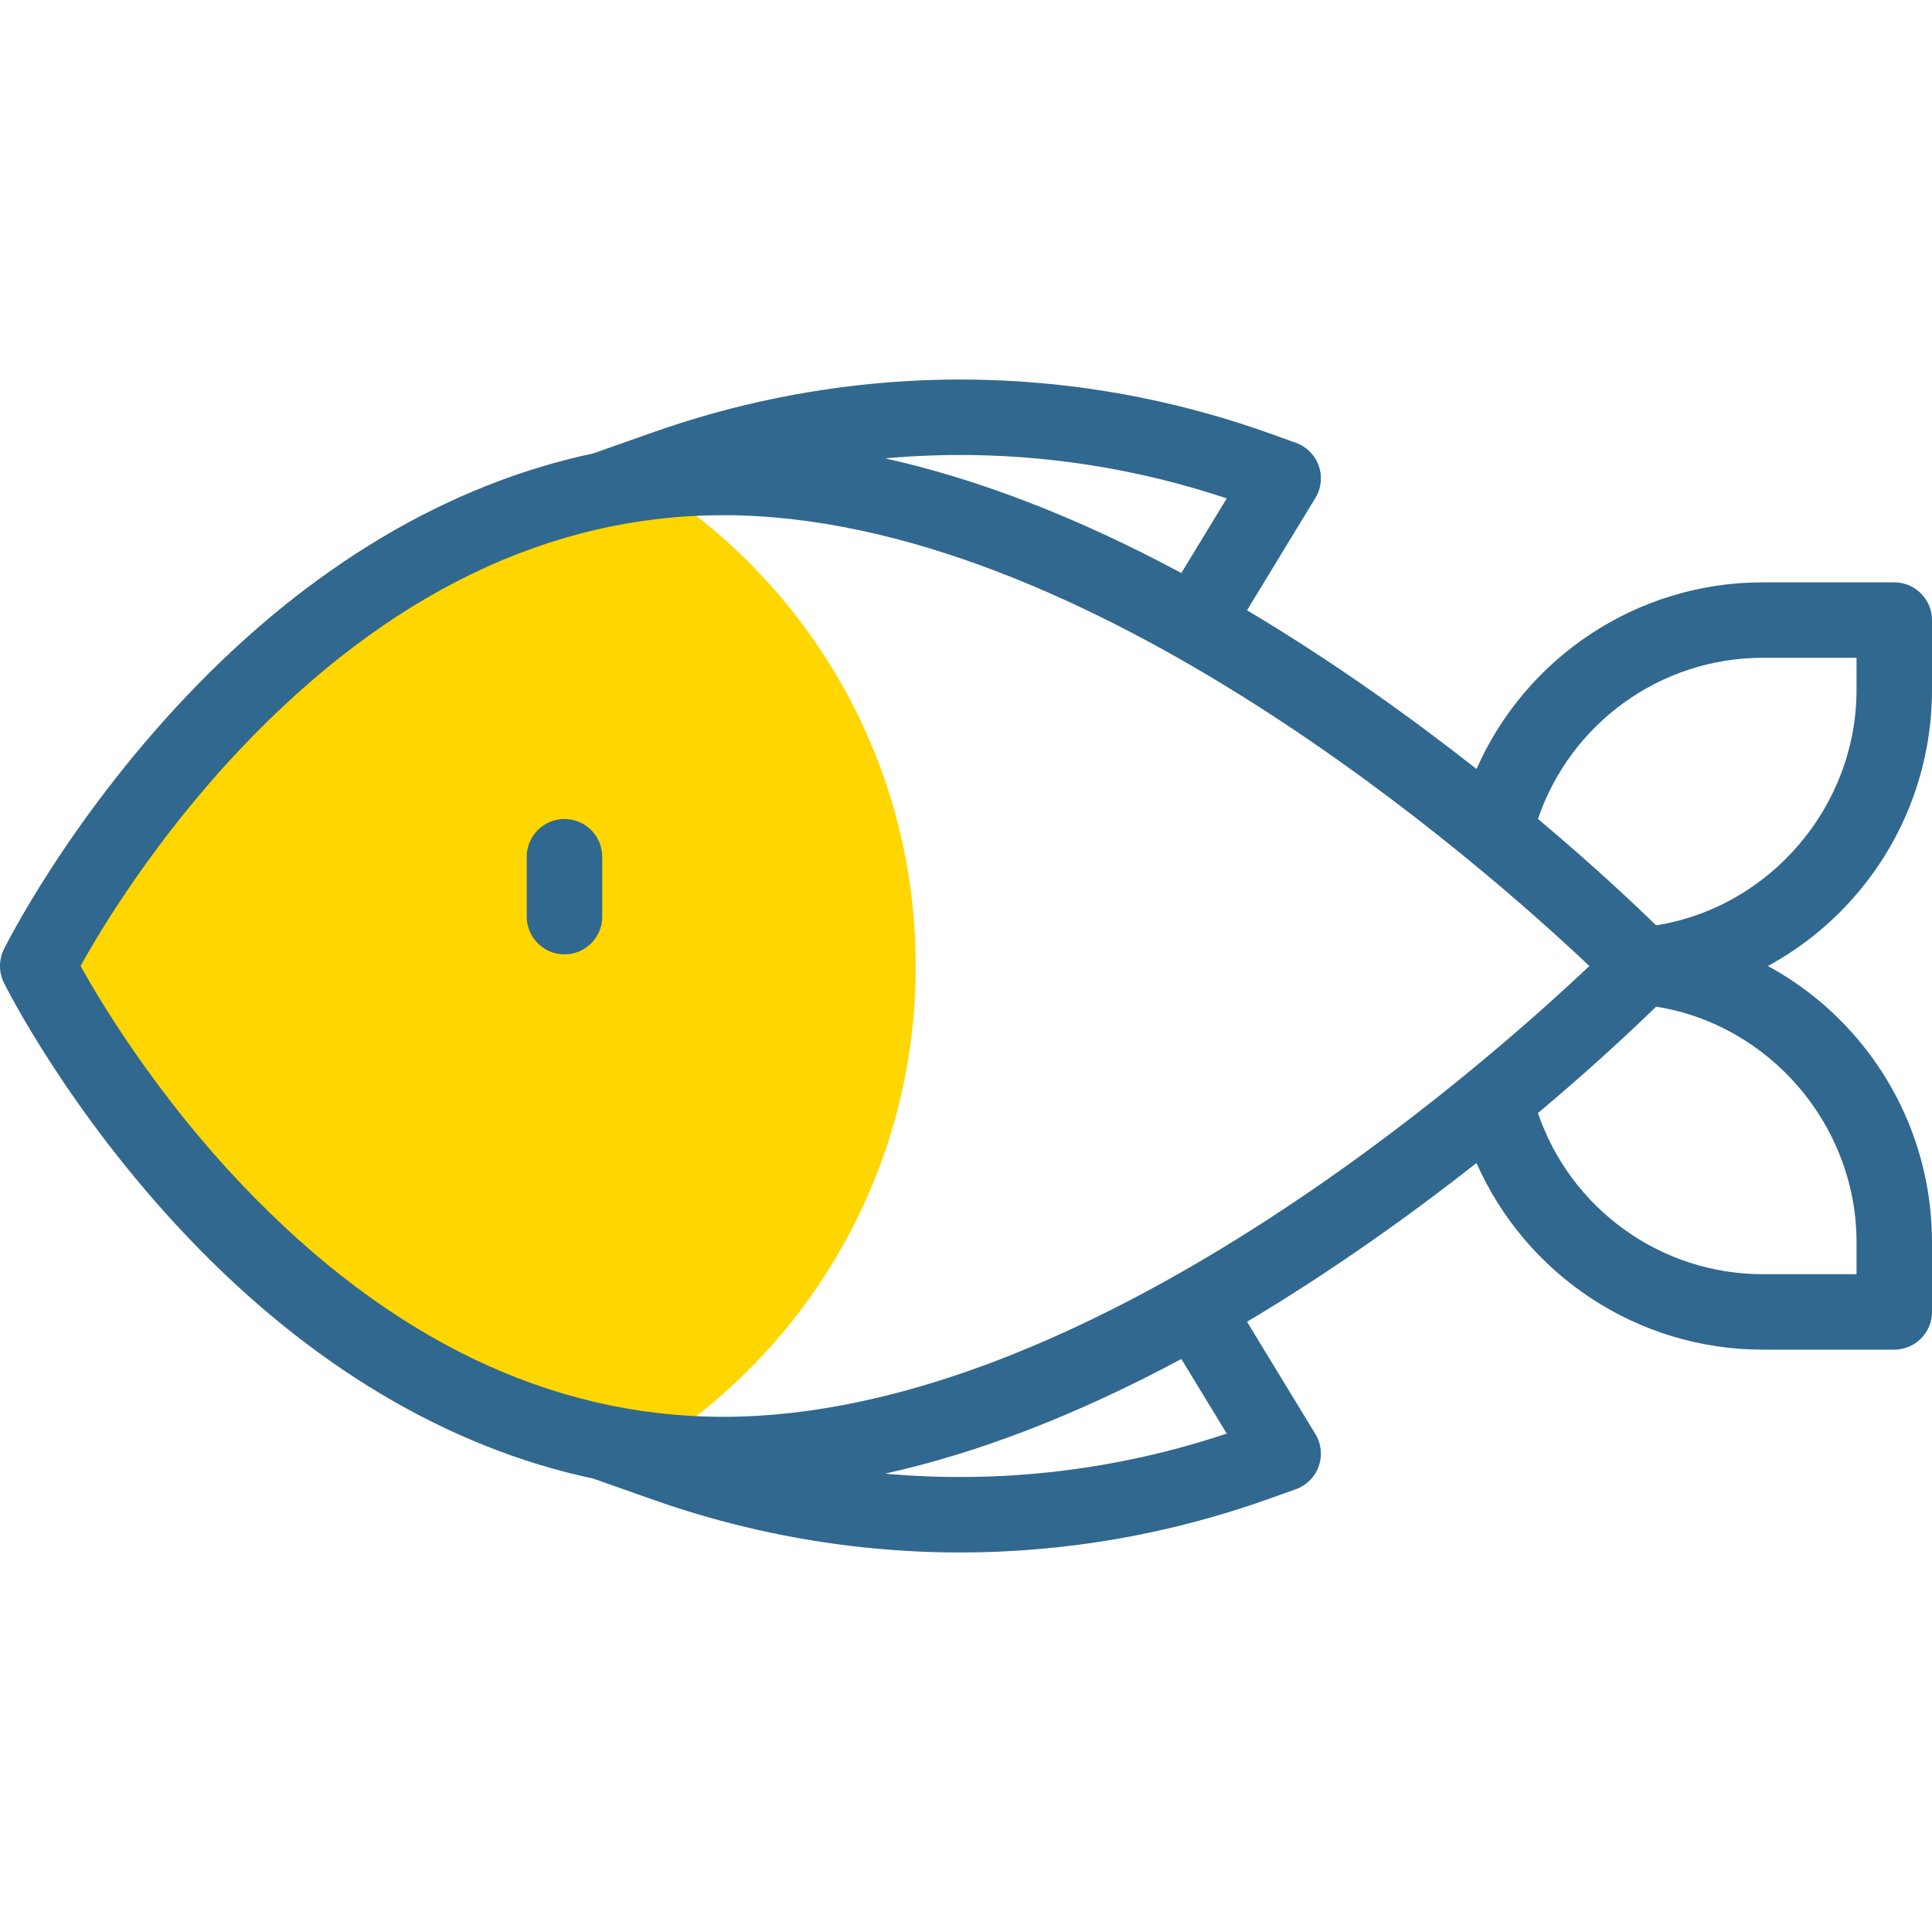 <svg width="50" height="50" viewBox="0 0 50 50" fill="none" xmlns="http://www.w3.org/2000/svg">
<g clip-path="url(#clip0_240_13187)">
<path d="M23.699 25C23.699 19.718 20.935 15.085 16.779 12.479C6.539 13.777 0.977 25 0.977 25C0.977 25 6.539 36.223 16.779 37.522C20.935 34.915 23.699 30.282 23.699 25Z" fill="#FFD600"/>
<path d="M47.862 23.35C49.241 21.847 50 19.893 50 17.849V16.048C50 15.508 49.563 15.071 49.023 15.071H45.618C42.375 15.071 39.492 17.003 38.212 19.901C37.383 19.249 36.47 18.564 35.489 17.878C34.4 17.117 33.328 16.422 32.273 15.793L34.042 12.887C34.195 12.637 34.227 12.331 34.129 12.054C34.031 11.777 33.814 11.56 33.538 11.46L32.873 11.222C28.484 9.648 23.77 9.396 19.239 10.494C18.466 10.681 17.692 10.911 16.939 11.175L15.395 11.719C15.383 11.724 15.371 11.728 15.359 11.733C11.602 12.529 8.014 14.658 4.836 18.006C1.769 21.236 0.168 24.432 0.101 24.566C-0.034 24.84 -0.034 25.16 0.101 25.434C0.168 25.568 1.769 28.764 4.836 31.994C8.014 35.342 11.602 37.471 15.359 38.267C15.371 38.272 15.383 38.276 15.395 38.281L16.939 38.825C17.692 39.09 18.465 39.319 19.239 39.506C21.09 39.955 22.97 40.178 24.847 40.178C27.566 40.178 30.277 39.709 32.873 38.778L33.538 38.54C33.814 38.441 34.031 38.222 34.129 37.946C34.227 37.669 34.195 37.363 34.042 37.113L32.273 34.207C33.328 33.578 34.4 32.883 35.489 32.122C36.47 31.436 37.383 30.751 38.212 30.099C39.492 32.997 42.378 34.929 45.618 34.929H49.023C49.563 34.929 50 34.492 50 33.952V32.151C50 30.107 49.241 28.153 47.862 26.65C47.248 25.979 46.534 25.424 45.753 25C46.534 24.576 47.248 24.021 47.862 23.35ZM31.748 12.899L30.573 14.83C27.895 13.393 25.335 12.402 22.907 11.862C25.884 11.595 28.886 11.944 31.748 12.899ZM31.748 37.101C28.886 38.056 25.884 38.405 22.907 38.138C25.335 37.599 27.895 36.607 30.573 35.17L31.748 37.101ZM18.718 36.667C14.253 36.667 10.071 34.655 6.289 30.688C4.048 28.337 2.615 25.953 2.084 24.999C2.611 24.052 4.025 21.697 6.252 19.351C10.043 15.358 14.238 13.333 18.718 13.333C28.131 13.333 38.394 22.409 41.132 25C38.394 27.592 28.131 36.667 18.718 36.667ZM48.047 32.151V32.976H45.618C42.977 32.976 40.646 31.282 39.802 28.806C41.269 27.574 42.332 26.567 42.86 26.052C45.8 26.519 48.047 29.121 48.047 32.151ZM42.86 23.948C42.332 23.433 41.269 22.426 39.802 21.194C40.646 18.717 42.975 17.024 45.618 17.024H48.047V17.849C48.047 20.879 45.8 23.481 42.86 23.948Z" fill="#31688F"/>
<path d="M14.609 21.196C14.07 21.196 13.632 21.633 13.632 22.172V23.722C13.632 24.262 14.07 24.699 14.609 24.699C15.148 24.699 15.586 24.262 15.586 23.722V22.172C15.586 21.633 15.148 21.196 14.609 21.196Z" fill="#31688F"/>
</g>
<defs>
<clipPath id="clip0_240_13187">
<rect width="50" height="50" fill="white"/>
</clipPath>
</defs>
</svg>
